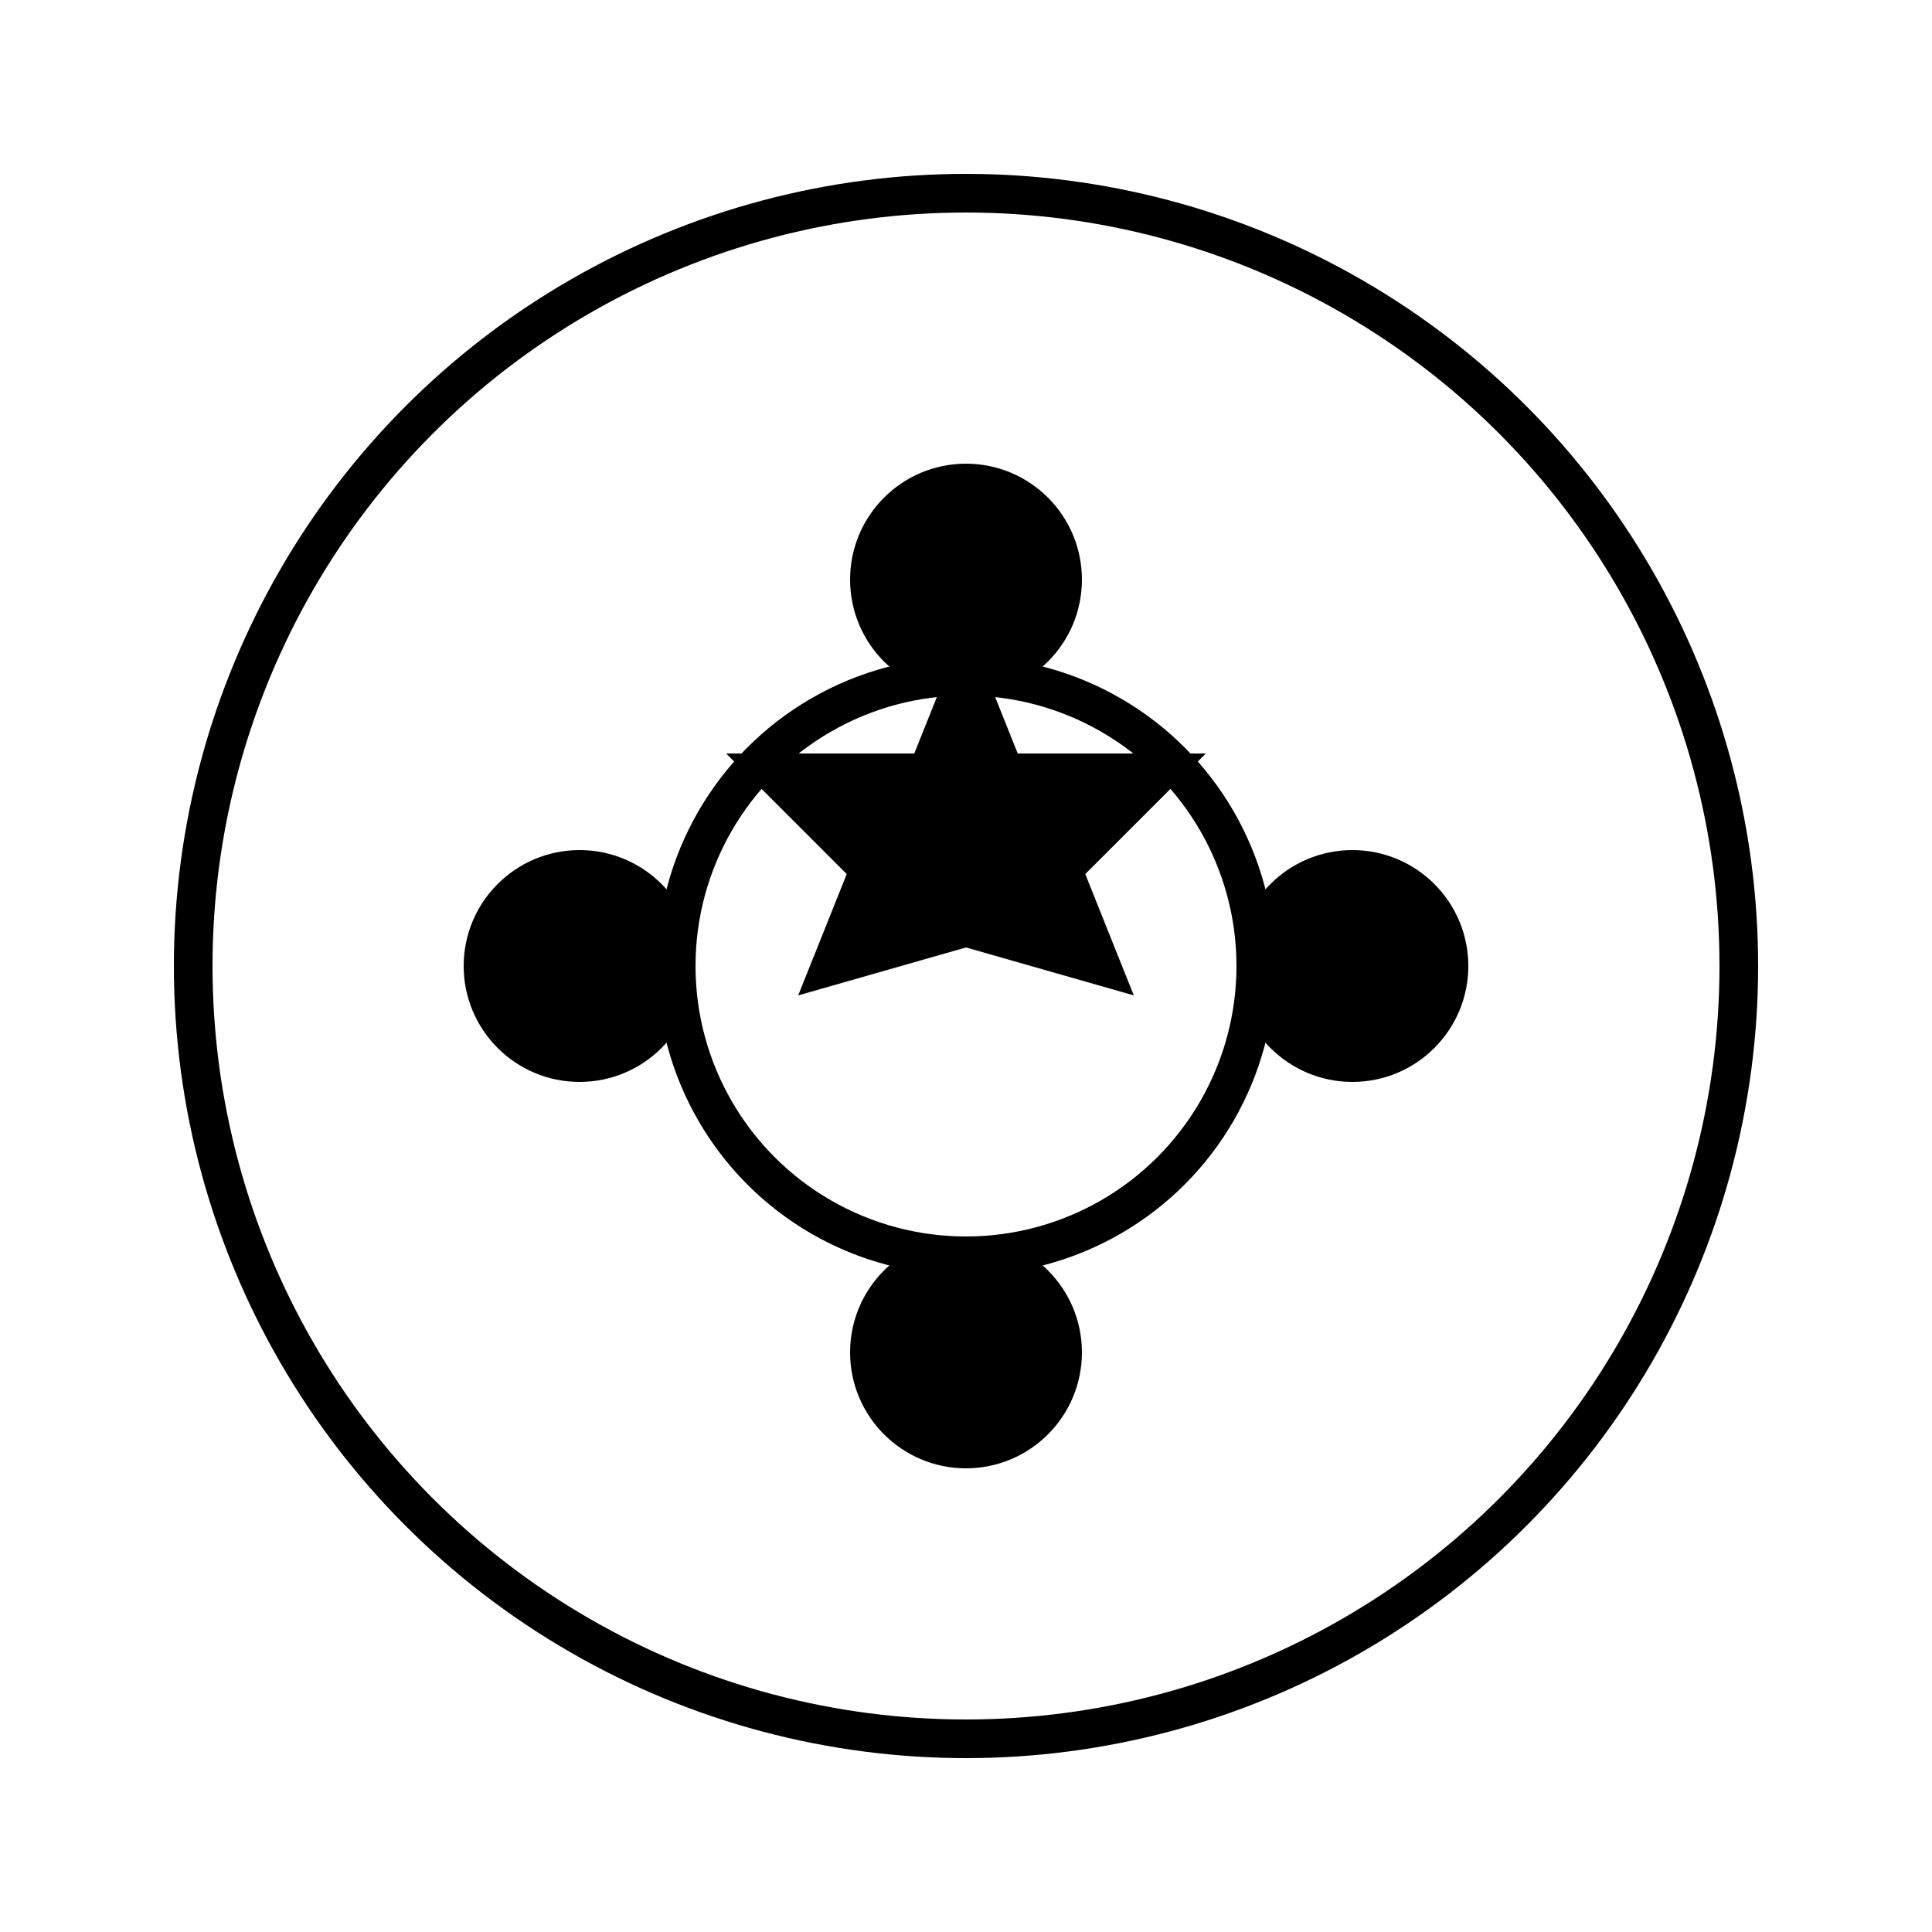 <svg xmlns="http://www.w3.org/2000/svg" viewBox="0 0 100 100" width="100" height="100" fill="none" stroke="currentColor" stroke-width="2">
  <circle cx="50" cy="50" r="40" stroke="black" fill="none" />
  <circle cx="50" cy="30" r="5" fill="black" />
  <circle cx="70" cy="50" r="5" fill="black" />
  <circle cx="50" cy="70" r="5" fill="black" />
  <circle cx="30" cy="50" r="5" fill="black" />
  <circle cx="50" cy="50" r="15" fill="none" stroke="black" />
  <path d="M50 35 L52 40 L60 40 L55 45 L57 50 L50 48 L43 50 L45 45 L40 40 L48 40 Z" fill="black" />
</svg>
